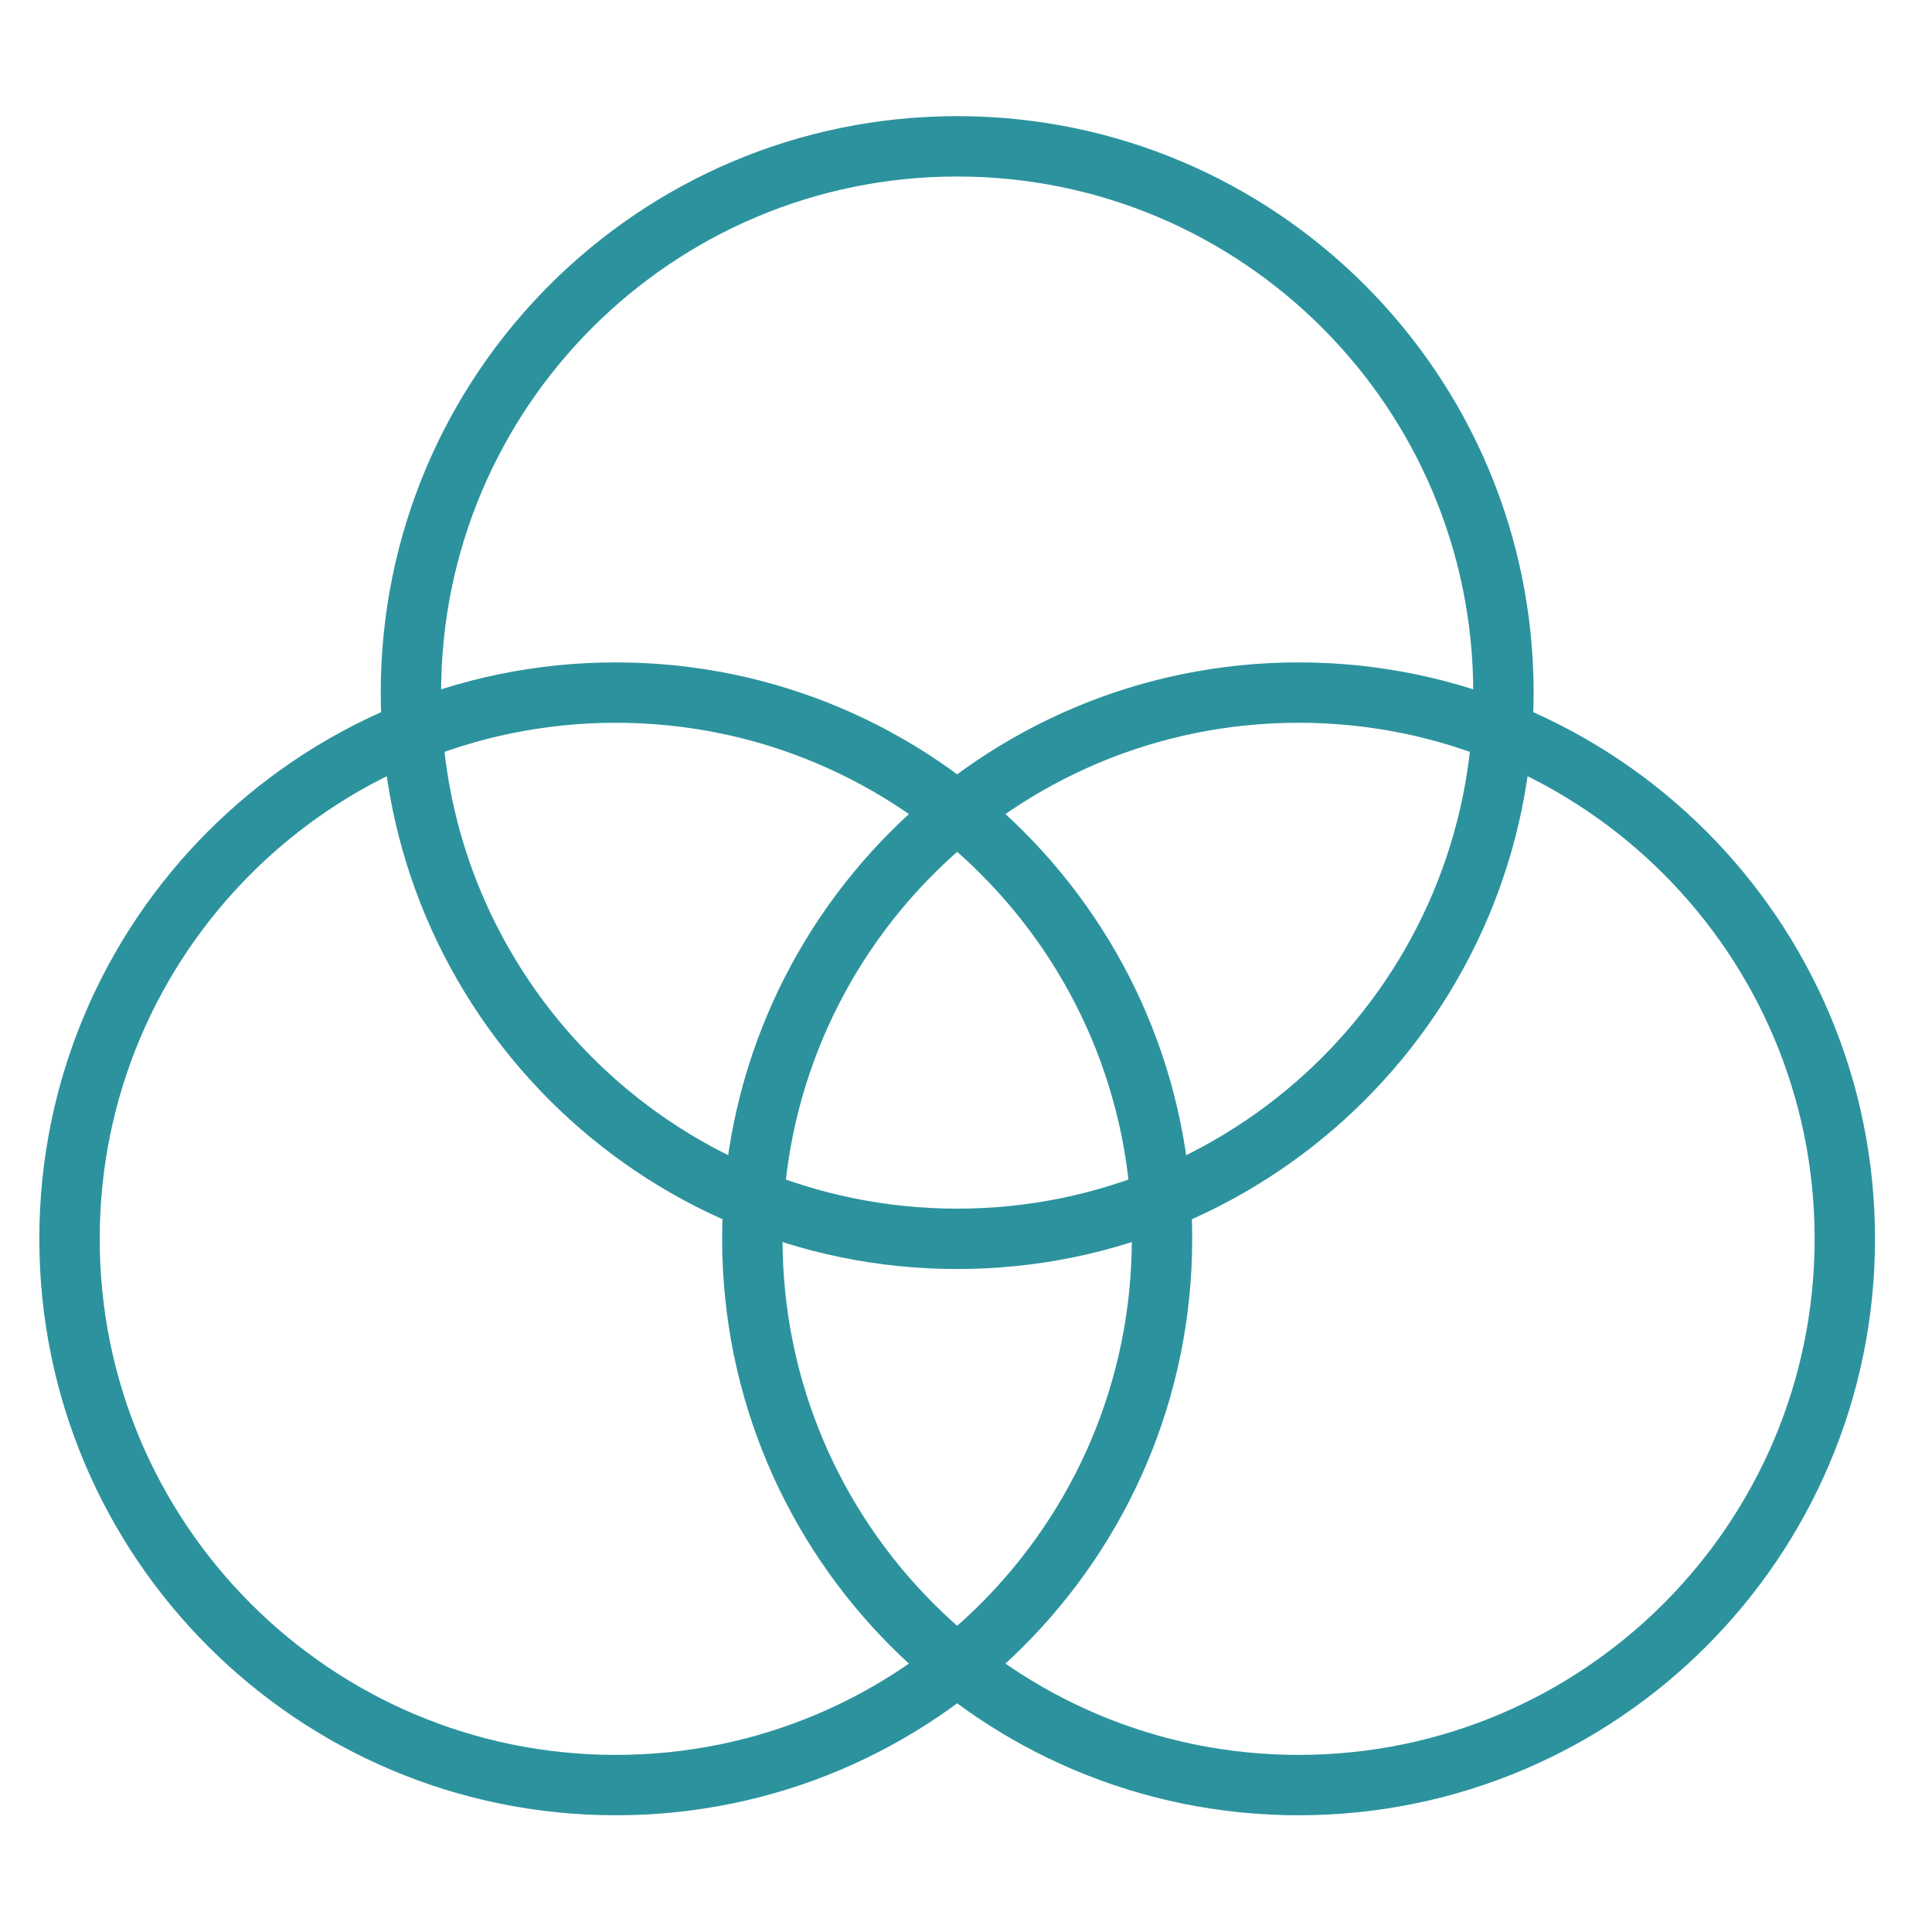 <svg width="96" height="96" viewBox="0 0 96 96" fill="none" xmlns="http://www.w3.org/2000/svg">
<g id="streamline:interface-edit-color-palette-color-palette-company-office-supplies-work">
<g id="Group">
<path id="Vector" d="M30.597 88.7C45.588 88.7 57.74 76.547 57.74 61.557C57.74 46.566 45.588 34.414 30.597 34.414C15.607 34.414 3.454 46.566 3.454 61.557C3.454 76.547 15.607 88.7 30.597 88.7Z" stroke="#2C939E" stroke-width="3" stroke-linecap="round" stroke-linejoin="round"/>
<path id="Vector_2" d="M64.526 88.7C79.516 88.7 91.668 76.547 91.668 61.557C91.668 46.566 79.516 34.414 64.526 34.414C49.535 34.414 37.383 46.566 37.383 61.557C37.383 76.547 49.535 88.7 64.526 88.7Z" stroke="#2C939E" stroke-width="3" stroke-linecap="round" stroke-linejoin="round"/>
<path id="Vector_3" d="M47.562 61.557C62.552 61.557 74.704 49.405 74.704 34.414C74.704 19.423 62.552 7.271 47.562 7.271C32.571 7.271 20.419 19.423 20.419 34.414C20.419 49.405 32.571 61.557 47.562 61.557Z" stroke="#2C939E" stroke-width="3" stroke-linecap="round" stroke-linejoin="round"/>
</g>
</g>
</svg>
